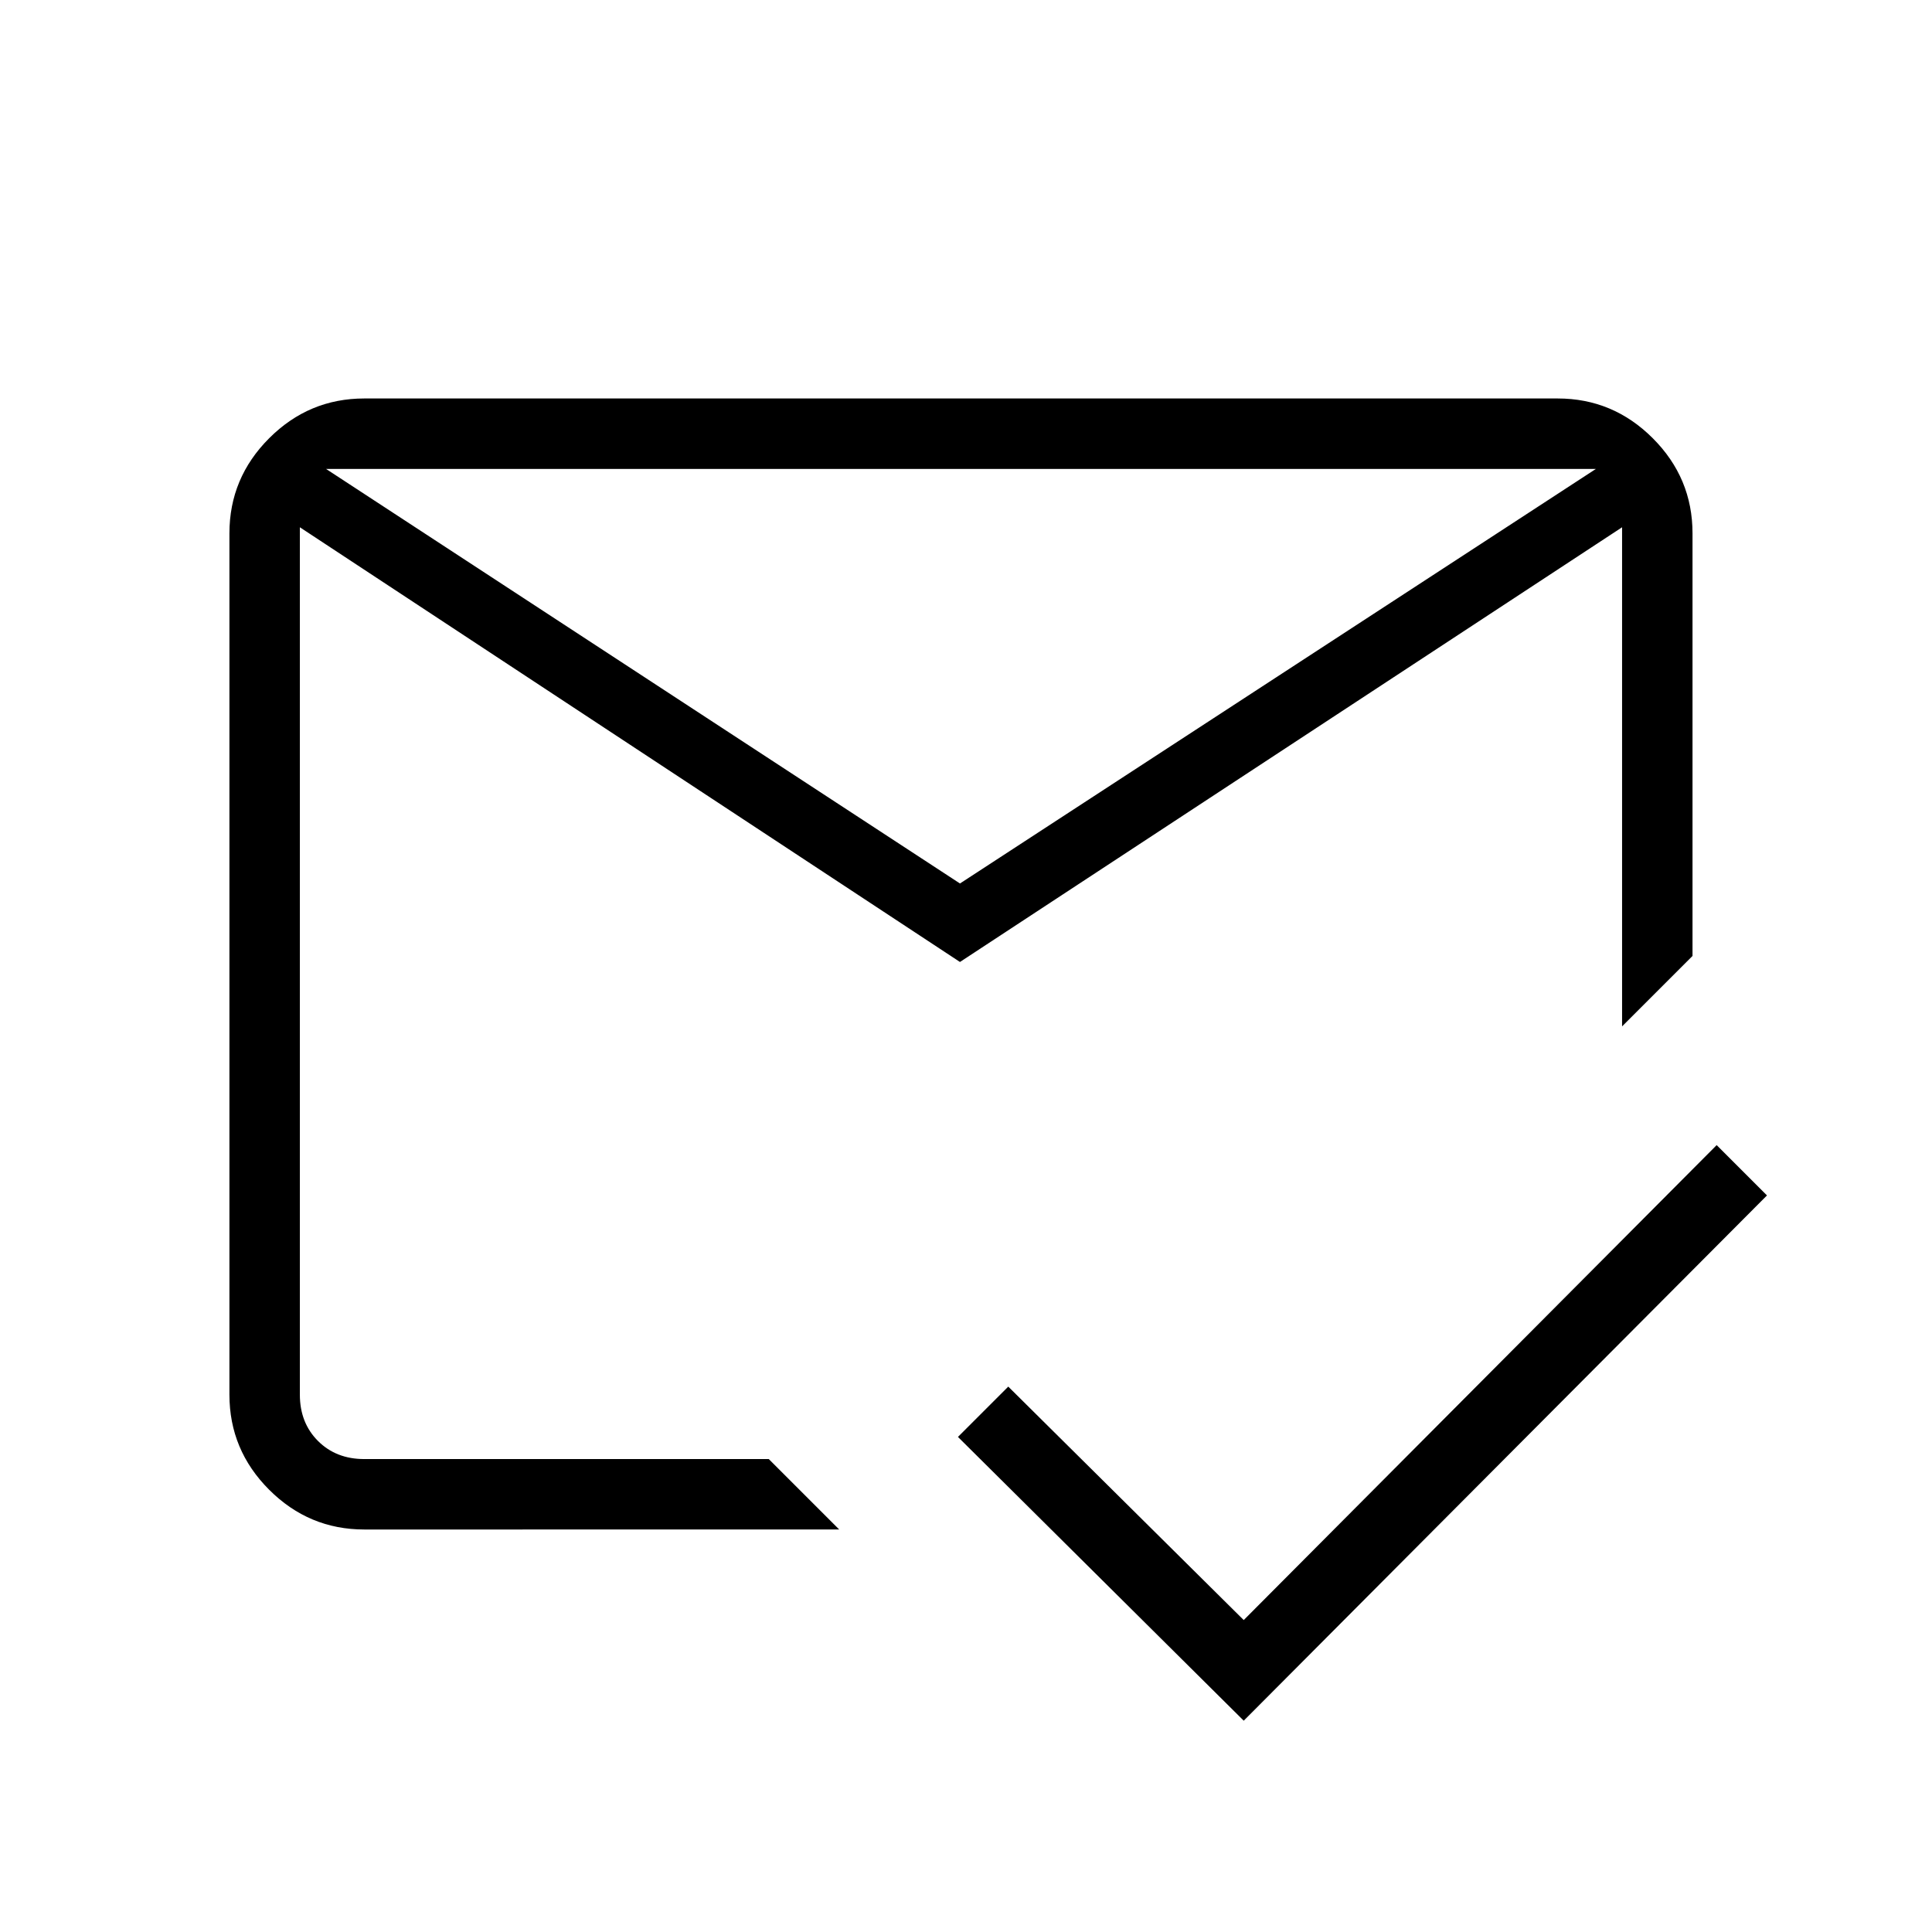 <svg xmlns="http://www.w3.org/2000/svg" height="48" viewBox="0 -960 960 960" width="48"><path d="M618-105 476-246l25-25 117 116 235-236 25 25-260 261ZM477-521l316-206H162l315 206Zm0 39L149-698v431q0 14 9 23t23 9h201l35 35H181q-27.5 0-47.25-19.75T114-267v-428q0-27.5 19.75-47.25T181-762h593q27.5 0 47.25 19.75T841-695v210l-35 35v-248L477-482Zm1 16Zm-1-55Zm1 39Z"/></svg>